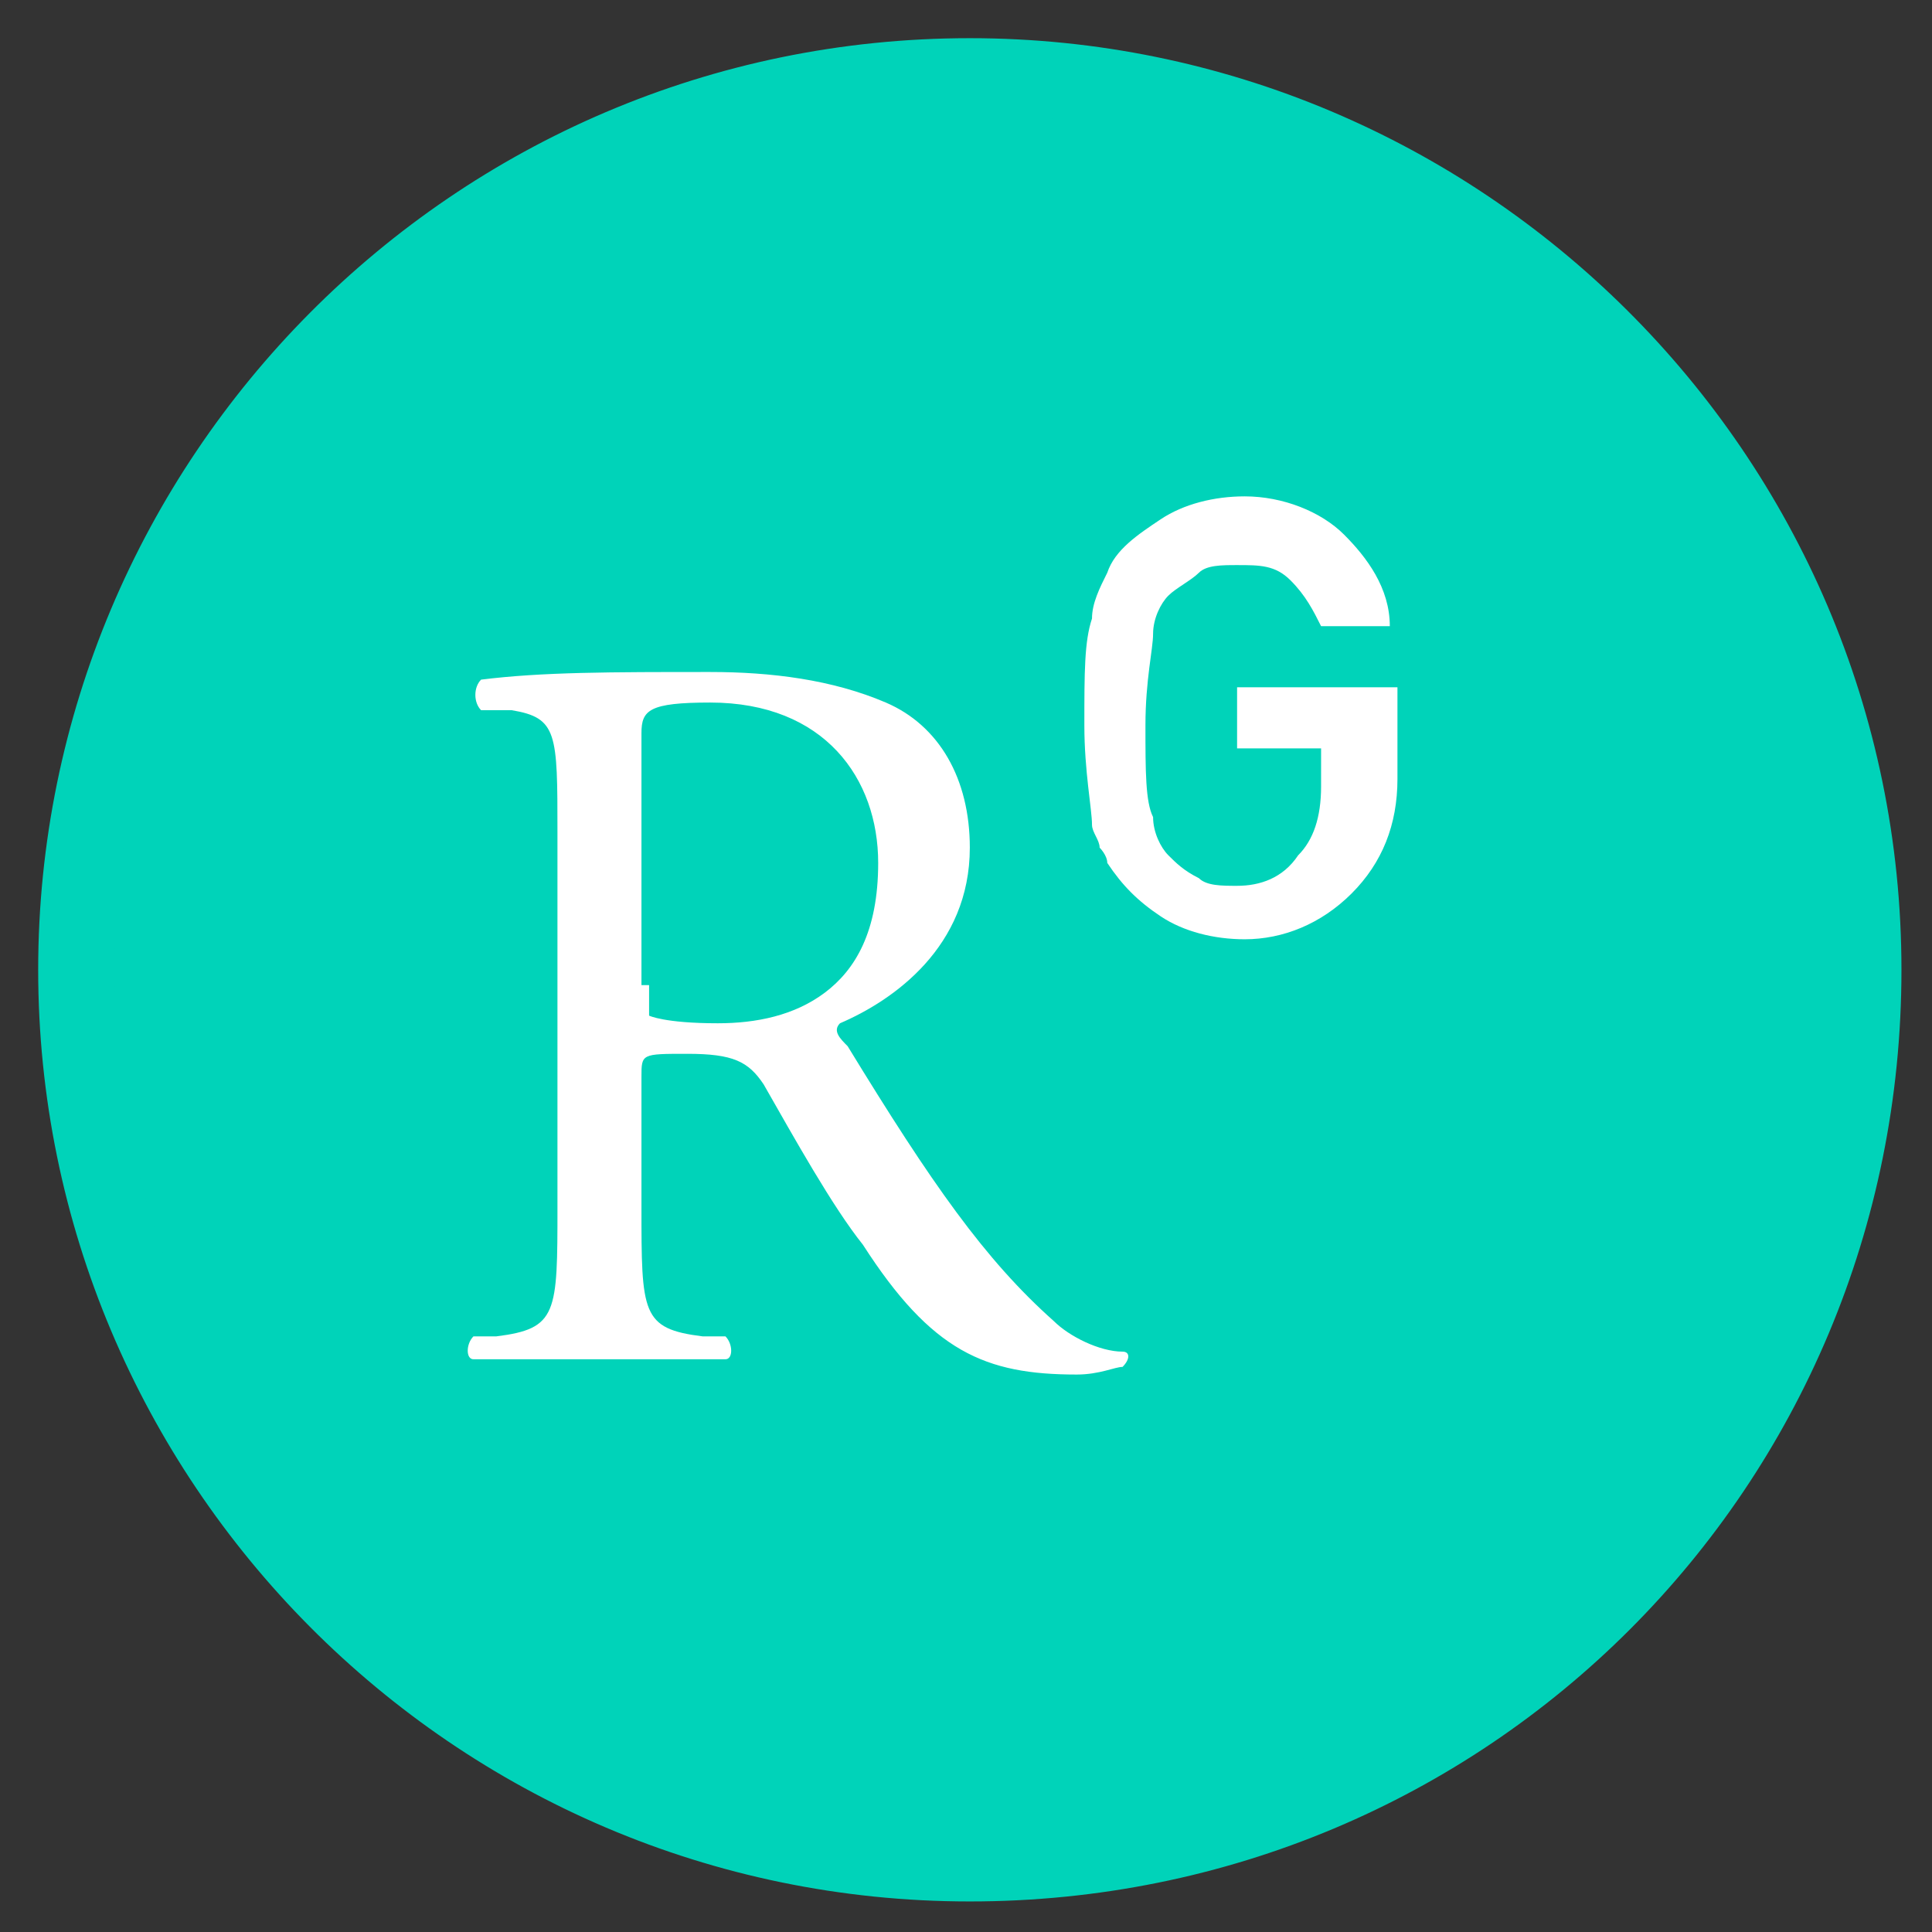 <?xml version="1.0" encoding="UTF-8" standalone="no"?>
<svg
   xmlns:osb="http://www.openswatchbook.org/uri/2009/osb"
   xmlns:dc="http://purl.org/dc/elements/1.1/"
   xmlns:cc="http://creativecommons.org/ns#"
   xmlns:rdf="http://www.w3.org/1999/02/22-rdf-syntax-ns#"
   xmlns:svg="http://www.w3.org/2000/svg"
   xmlns="http://www.w3.org/2000/svg"
   xmlns:sodipodi="http://sodipodi.sourceforge.net/DTD/sodipodi-0.dtd"
   xmlns:inkscape="http://www.inkscape.org/namespaces/inkscape"
   version="1.1"
   id="pieces"
   x="0px"
   y="0px"
   viewBox="0 0 25.3 25.3"
   style="enable-background:new 0 0 25.3 25.3;"
   xml:space="preserve"
   inkscape:version="0.91 r13725"
   sodipodi:docname="icon-researchgate.svg"><rect x="0" y="0" width="25.3" height="25.3" fill="#333333" stroke="none"/><defs
     id="defs25"><linearGradient
       id="linearGradient5599"
       osb:paint="solid"><stop
         style="stop-color:#00d3b9;stop-opacity:1;"
         offset="0"
         id="stop5601" /></linearGradient></defs><sodipodi:namedview
     pagecolor="#ffffff"
     bordercolor="#666666"
     borderopacity="1"
     objecttolerance="10"
     gridtolerance="10"
     guidetolerance="10"
     inkscape:pageopacity="0"
     inkscape:pageshadow="2"
     inkscape:window-width="698"
     inkscape:window-height="480"
     id="namedview23"
     showgrid="false"
     inkscape:zoom="9.3280635"
     inkscape:cx="12.65"
     inkscape:cy="12.65"
     inkscape:window-x="521"
     inkscape:window-y="127"
     inkscape:window-maximized="0"
     inkscape:current-layer="g9" /><style
     type="text/css"
     id="style3">
					.st1{fill:#FFFFFF;}
					.st0{stroke:#444; fill: #444; transition: all 150ms ease; }
				</style><g
     id="g5"><g
       id="g7"><g
         id="g9"
         style="fill:#00d3b9;fill-opacity:1"><path
           class="st0"
           d="M12.7,1c6.4,0,11.7,5.2,11.7,11.7s-5.2,11.7-11.7,11.7S1,19.1,1,12.7S6.2,1,12.7,1 M12.7,0"
           id="path11"
           style="fill:#00d3b9;fill-opacity:1;stroke:#00d3b9;stroke-opacity:1" /></g></g><g
       id="g13"><g
         id="g15"><path
           class="st1"
           d="M7.3,10.9c0-1.3,0-1.5-0.6-1.6L6.3,9.3C6.2,9.2,6.2,9,6.3,8.9c0.8-0.1,1.7-0.1,3-0.1c0.8,0,1.6,0.1,2.3,0.4     c0.7,0.3,1.1,1,1.1,1.9c0,1.3-1,2-1.7,2.3c-0.1,0.1,0,0.2,0.1,0.3c1.1,1.8,1.8,2.8,2.7,3.6c0.2,0.2,0.6,0.4,0.9,0.4     c0.1,0,0.1,0.1,0,0.2c-0.1,0-0.3,0.1-0.6,0.1c-1.2,0-1.9-0.3-2.8-1.7c-0.4-0.5-0.9-1.4-1.3-2.1c-0.2-0.3-0.4-0.4-1-0.4     c-0.6,0-0.6,0-0.6,0.3v1.7c0,1.4,0,1.6,0.8,1.7l0.3,0c0.1,0.1,0.1,0.3,0,0.3c-0.6,0-1.1,0-1.6,0c-0.6,0-1.1,0-1.7,0     c-0.1,0-0.1-0.2,0-0.3l0.3,0c0.8-0.1,0.8-0.3,0.8-1.7V10.9z M8.5,12.9c0,0.2,0,0.4,0,0.4c0,0,0.2,0.1,0.9,0.1     c0.5,0,1-0.1,1.4-0.4c0.4-0.3,0.7-0.8,0.7-1.7c0-1.1-0.7-2.1-2.2-2.1c-0.8,0-0.9,0.1-0.9,0.4V12.9z"
           id="path17" /></g><g
         id="g19"><path
           class="st1"
           d="M16.3,9h2v1.2c0,0.6-0.2,1.1-0.6,1.5c-0.4,0.4-0.9,0.6-1.4,0.6c-0.4,0-0.8-0.1-1.1-0.3     c-0.3-0.2-0.5-0.4-0.7-0.7c0-0.1-0.1-0.2-0.1-0.2c0-0.1-0.1-0.2-0.1-0.3c0-0.2-0.1-0.7-0.1-1.3c0-0.7,0-1.1,0.1-1.4     c0-0.2,0.1-0.4,0.2-0.6c0.1-0.3,0.4-0.5,0.7-0.7c0.3-0.2,0.7-0.3,1.1-0.3c0.5,0,1,0.2,1.3,0.5c0.3,0.3,0.6,0.7,0.6,1.2h-0.9     c-0.1-0.2-0.2-0.4-0.4-0.6c-0.2-0.2-0.4-0.2-0.7-0.2c-0.2,0-0.4,0-0.5,0.1c-0.1,0.1-0.3,0.2-0.4,0.3c-0.1,0.1-0.2,0.3-0.2,0.5     c0,0.2-0.1,0.6-0.1,1.2c0,0.6,0,1,0.1,1.2c0,0.2,0.1,0.4,0.2,0.5c0.1,0.1,0.2,0.2,0.4,0.3c0.1,0.1,0.3,0.1,0.5,0.1     c0.3,0,0.6-0.1,0.8-0.4c0.2-0.2,0.3-0.5,0.3-0.9V9.8h-1.1V9z"
           id="path21" /></g></g></g></svg>